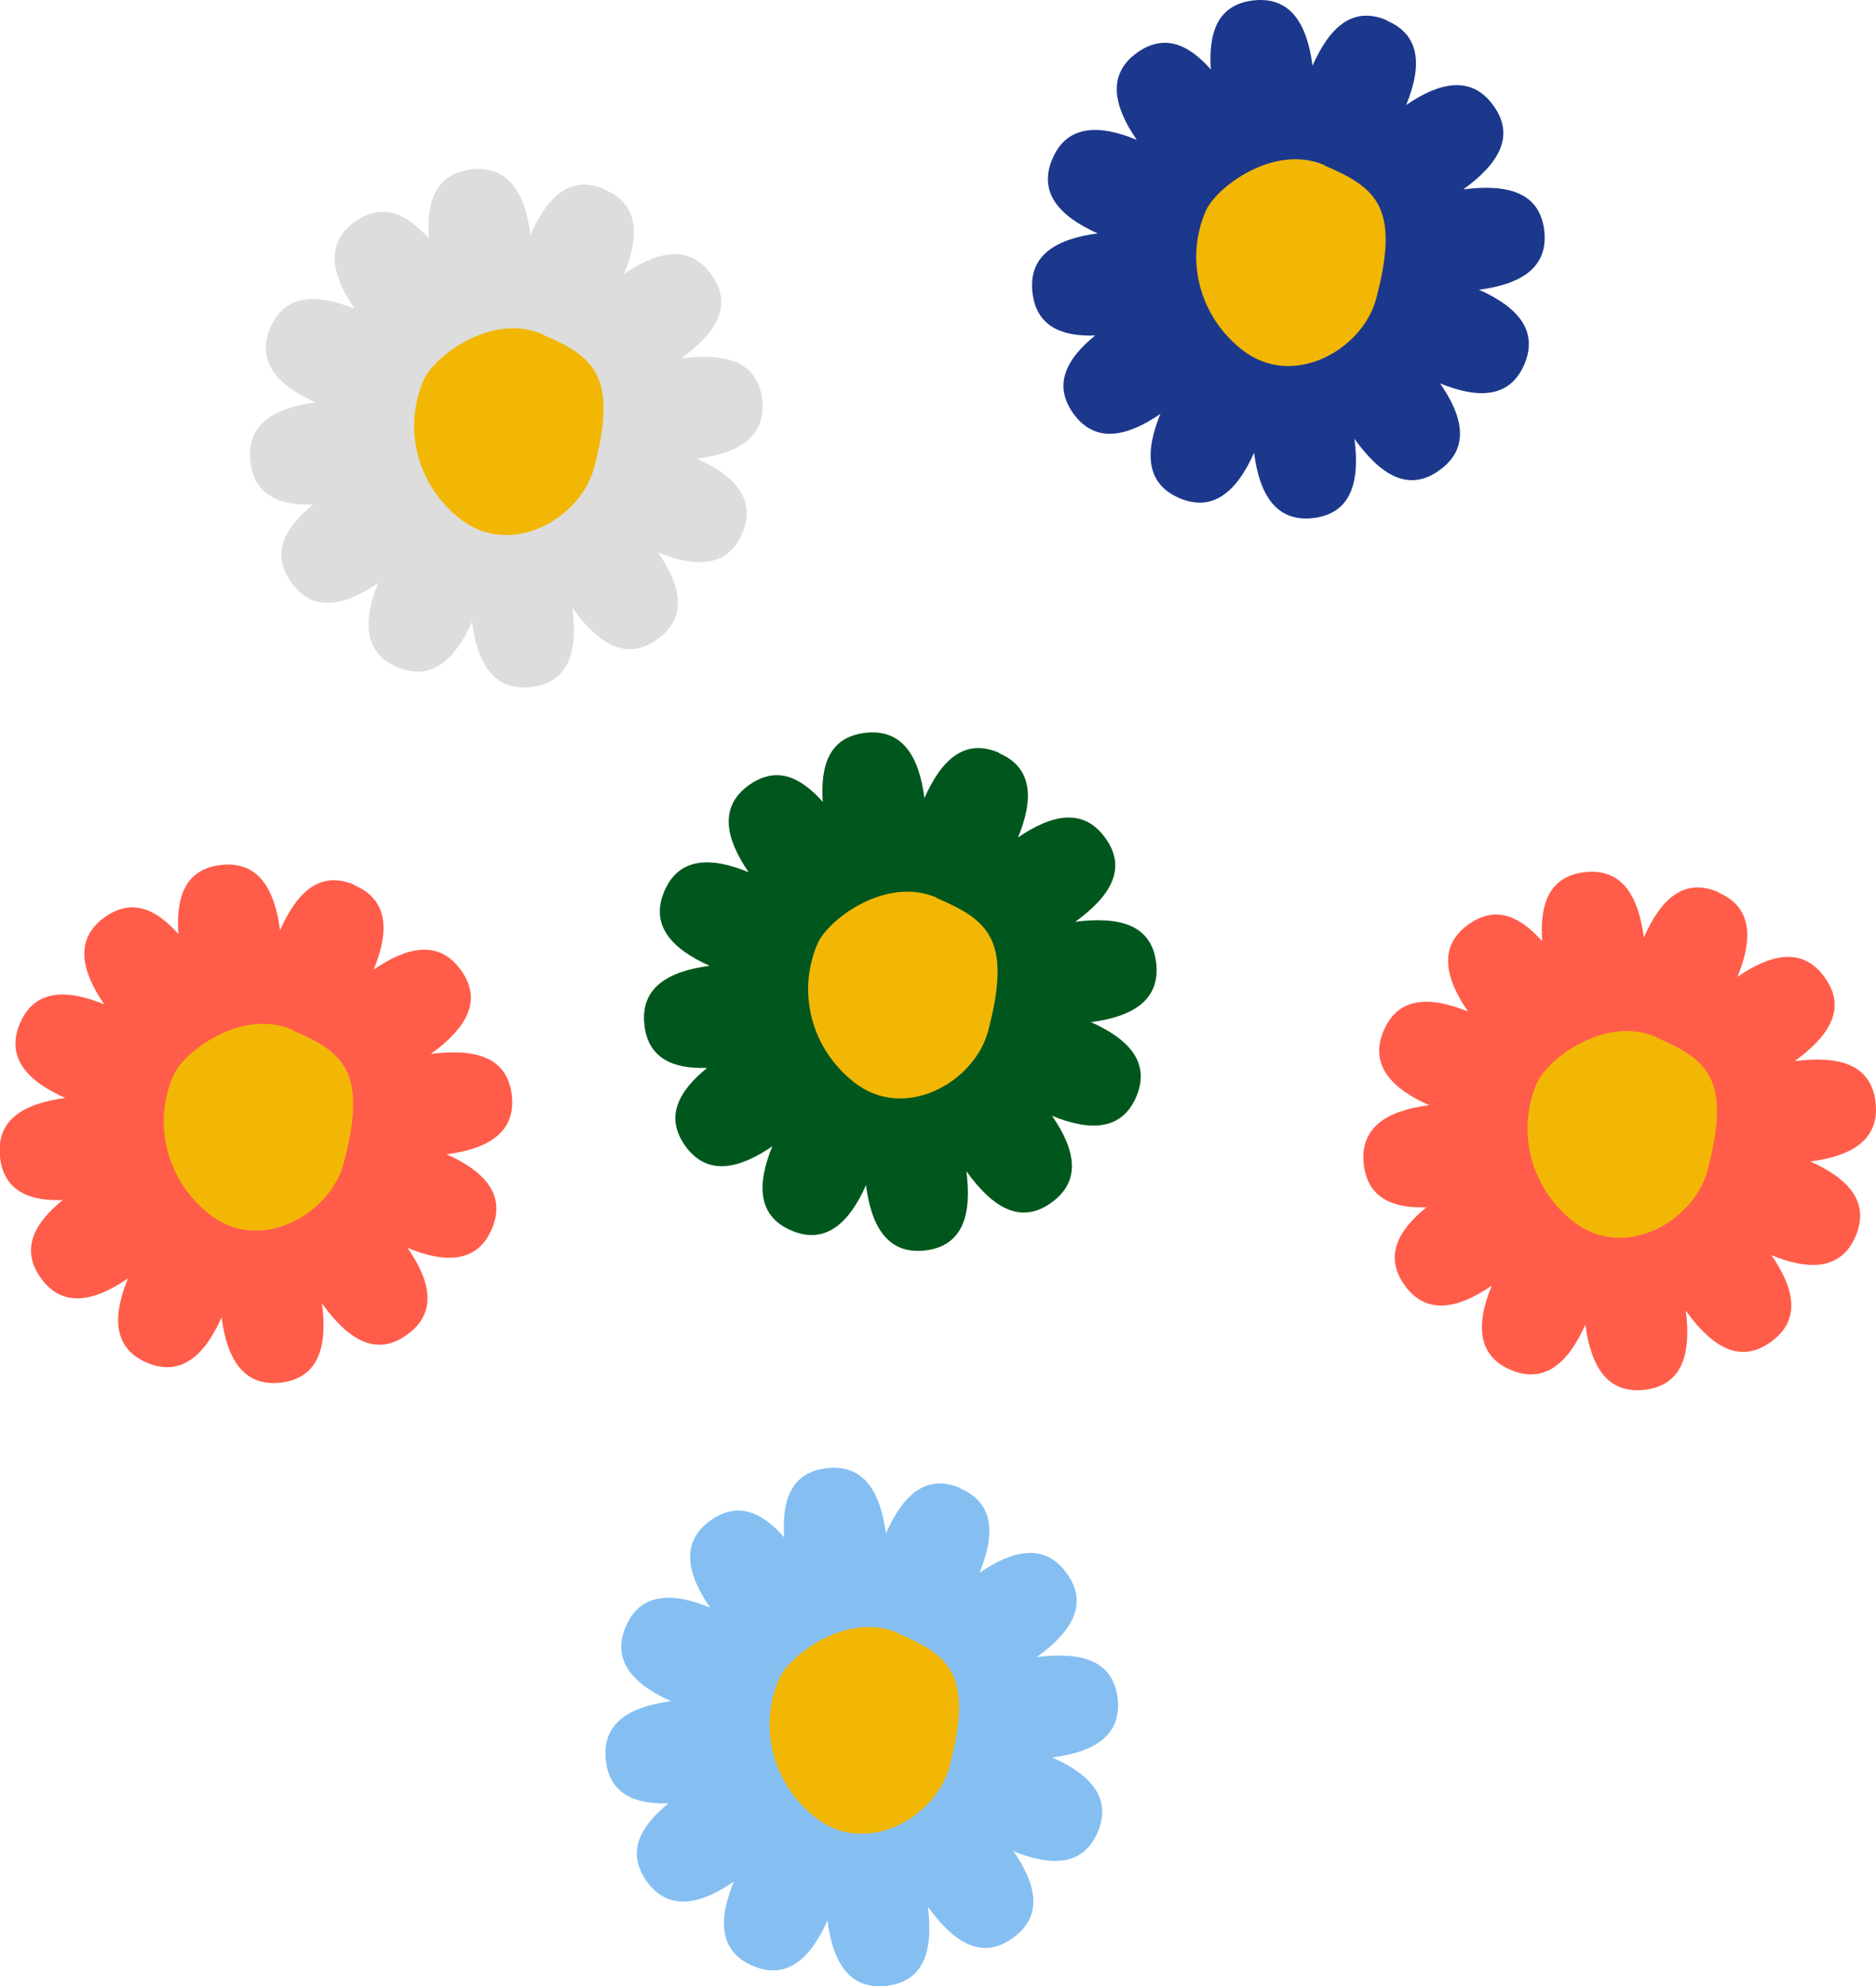 <?xml version="1.0" encoding="UTF-8"?><svg id="Layer_2" xmlns="http://www.w3.org/2000/svg" viewBox="0 0 44.28 46.89"><defs><style>.cls-1{fill:#ddd;}.cls-2{fill:#85bff2;}.cls-3{fill:#f2b705;}.cls-4{fill:#00571d;}.cls-5{fill:#ff5d4a;}.cls-6{fill:#1c388c;}</style></defs><g id="Layer_1-2"><g><g><path class="cls-5" d="M8.37,20.89c-.82-.35-1.36,.17-1.76,1.07-.13-.99-.52-1.64-1.4-1.54-.83,.1-1.06,.74-1,1.63-.54-.61-1.11-.85-1.75-.39-.7,.51-.55,1.25,0,2.05-.9-.37-1.65-.35-1.99,.45s.17,1.36,1.07,1.76c-.99,.13-1.64,.52-1.54,1.4,.09,.78,.67,1.04,1.48,1.01-.69,.56-1,1.17-.51,1.85,.51,.7,1.25,.55,2.05,0-.37,.9-.35,1.65,.45,1.99s1.36-.17,1.76-1.07c.13,.99,.52,1.64,1.4,1.54,.9-.11,1.1-.86,.97-1.87,.61,.85,1.28,1.28,2.02,.73,.7-.51,.55-1.25,0-2.04,.9,.37,1.65,.35,1.99-.45s-.17-1.36-1.07-1.76c.99-.13,1.64-.52,1.54-1.4-.11-.91-.88-1.1-1.91-.97,.83-.6,1.24-1.26,.7-1.99-.51-.7-1.25-.55-2.05,0,.37-.9,.35-1.65-.45-1.99Z"/><path class="cls-3" d="M6.9,24.32c1.21,.52,1.79,.97,1.21,3.15-.32,1.19-1.96,2.14-3.16,1.2-1.03-.81-1.35-2.15-.86-3.28,.24-.55,1.6-1.6,2.81-1.08Z"/></g><g><path class="cls-6" d="M32.74,.48c-.82-.35-1.36,.17-1.76,1.07-.13-.99-.52-1.64-1.4-1.54-.83,.1-1.06,.74-1,1.63-.54-.61-1.11-.85-1.75-.39-.7,.51-.55,1.25,0,2.05-.9-.37-1.65-.35-1.99,.45s.17,1.36,1.07,1.76c-.99,.13-1.64,.52-1.54,1.4,.09,.78,.67,1.04,1.48,1.01-.69,.56-1,1.17-.51,1.85,.51,.7,1.25,.55,2.05,0-.37,.9-.35,1.65,.45,1.99s1.36-.17,1.76-1.07c.13,.99,.52,1.64,1.4,1.54,.9-.11,1.1-.86,.97-1.87,.61,.85,1.28,1.28,2.02,.73,.7-.51,.55-1.25,0-2.04,.9,.37,1.65,.35,1.99-.45s-.17-1.36-1.07-1.76c.99-.13,1.64-.52,1.54-1.4-.11-.91-.88-1.1-1.91-.97,.83-.6,1.24-1.26,.7-1.99-.51-.7-1.25-.55-2.05,0,.37-.9,.35-1.65-.45-1.99Z"/><path class="cls-3" d="M31.27,3.91c1.21,.52,1.79,.97,1.21,3.15-.32,1.19-1.96,2.14-3.16,1.2-1.03-.81-1.35-2.15-.86-3.28,.24-.55,1.6-1.6,2.81-1.08Z"/></g><g><path class="cls-2" d="M22.67,35.13c-.82-.35-1.36,.17-1.76,1.07-.13-.99-.52-1.64-1.4-1.54-.83,.1-1.06,.74-1,1.63-.54-.61-1.11-.85-1.75-.39-.7,.51-.55,1.25,0,2.05-.9-.37-1.65-.35-1.99,.45s.17,1.36,1.07,1.76c-.99,.13-1.64,.52-1.54,1.4,.09,.78,.67,1.04,1.48,1.01-.69,.56-1,1.17-.51,1.85,.51,.7,1.25,.55,2.05,0-.37,.9-.35,1.65,.45,1.99s1.36-.17,1.76-1.07c.13,.99,.52,1.64,1.4,1.54,.9-.11,1.1-.86,.97-1.87,.61,.85,1.28,1.28,2.02,.73,.7-.51,.55-1.25,0-2.04,.9,.37,1.65,.35,1.99-.45s-.17-1.36-1.07-1.76c.99-.13,1.64-.52,1.54-1.4-.11-.91-.88-1.1-1.91-.97,.83-.6,1.24-1.26,.7-1.99-.51-.7-1.25-.55-2.05,0,.37-.9,.35-1.65-.45-1.99Z"/><path class="cls-3" d="M21.2,38.56c1.21,.52,1.79,.97,1.21,3.15-.32,1.19-1.96,2.14-3.16,1.2-1.03-.81-1.35-2.15-.86-3.28,.24-.55,1.6-1.6,2.81-1.08Z"/></g><g><path class="cls-1" d="M14.28,4.47c-.82-.35-1.36,.17-1.76,1.07-.13-.99-.52-1.64-1.4-1.54-.83,.1-1.06,.74-1,1.63-.54-.61-1.11-.85-1.75-.39-.7,.51-.55,1.25,0,2.05-.9-.37-1.65-.35-1.99,.45s.17,1.36,1.07,1.76c-.99,.13-1.64,.52-1.54,1.4,.09,.78,.67,1.04,1.48,1.01-.69,.56-1,1.17-.51,1.85,.51,.7,1.25,.55,2.05,0-.37,.9-.35,1.65,.45,1.99s1.36-.17,1.76-1.07c.13,.99,.52,1.64,1.4,1.54,.9-.11,1.1-.86,.97-1.87,.61,.85,1.28,1.28,2.02,.73,.7-.51,.55-1.25,0-2.04,.9,.37,1.65,.35,1.99-.45s-.17-1.36-1.07-1.76c.99-.13,1.64-.52,1.54-1.4-.11-.91-.88-1.1-1.91-.97,.83-.6,1.24-1.26,.7-1.99-.51-.7-1.25-.55-2.05,0,.37-.9,.35-1.65-.45-1.99Z"/><path class="cls-3" d="M12.81,7.9c1.21,.52,1.79,.97,1.21,3.15-.32,1.19-1.96,2.14-3.16,1.2-1.03-.81-1.35-2.15-.86-3.28,.24-.55,1.6-1.6,2.81-1.08Z"/></g><g><path class="cls-5" d="M40.56,21.06c-.82-.35-1.36,.17-1.76,1.07-.13-.99-.52-1.64-1.4-1.54-.83,.1-1.06,.74-1,1.63-.54-.61-1.11-.85-1.75-.39-.7,.51-.55,1.25,0,2.05-.9-.37-1.65-.35-1.99,.45s.17,1.36,1.07,1.76c-.99,.13-1.64,.52-1.54,1.4,.09,.78,.67,1.04,1.48,1.01-.69,.56-1,1.17-.51,1.85,.51,.7,1.25,.55,2.05,0-.37,.9-.35,1.65,.45,1.99s1.36-.17,1.76-1.07c.13,.99,.52,1.64,1.4,1.54,.9-.11,1.1-.86,.97-1.87,.61,.85,1.28,1.28,2.02,.73,.7-.51,.55-1.25,0-2.04,.9,.37,1.65,.35,1.99-.45s-.17-1.36-1.07-1.76c.99-.13,1.64-.52,1.54-1.4-.11-.91-.88-1.1-1.91-.97,.83-.6,1.24-1.26,.7-1.99-.51-.7-1.25-.55-2.05,0,.37-.9,.35-1.65-.45-1.99Z"/><path class="cls-3" d="M39.09,24.49c1.21,.52,1.79,.97,1.21,3.15-.32,1.19-1.96,2.14-3.16,1.2-1.03-.81-1.35-2.15-.86-3.28,.24-.55,1.6-1.6,2.81-1.08Z"/></g><g><path class="cls-4" d="M23.58,17.77c-.82-.35-1.36,.17-1.76,1.07-.13-.99-.52-1.64-1.4-1.54-.83,.1-1.06,.74-1,1.63-.54-.61-1.11-.85-1.75-.39-.7,.51-.55,1.25,0,2.05-.9-.37-1.65-.35-1.99,.45s.17,1.36,1.07,1.76c-.99,.13-1.64,.52-1.54,1.4,.09,.78,.67,1.04,1.48,1.01-.69,.56-1,1.17-.51,1.85,.51,.7,1.25,.55,2.05,0-.37,.9-.35,1.65,.45,1.99s1.36-.17,1.76-1.07c.13,.99,.52,1.64,1.4,1.54,.9-.11,1.1-.86,.97-1.87,.61,.85,1.28,1.28,2.02,.73,.7-.51,.55-1.25,0-2.04,.9,.37,1.65,.35,1.99-.45s-.17-1.36-1.07-1.76c.99-.13,1.64-.52,1.54-1.4-.11-.91-.88-1.1-1.91-.97,.83-.6,1.24-1.26,.7-1.99-.51-.7-1.25-.55-2.05,0,.37-.9,.35-1.65-.45-1.99Z"/><path class="cls-3" d="M22.11,21.2c1.21,.52,1.79,.97,1.21,3.15-.32,1.19-1.96,2.14-3.16,1.2-1.03-.81-1.35-2.15-.86-3.28,.24-.55,1.6-1.6,2.81-1.08Z"/></g></g></g></svg>
